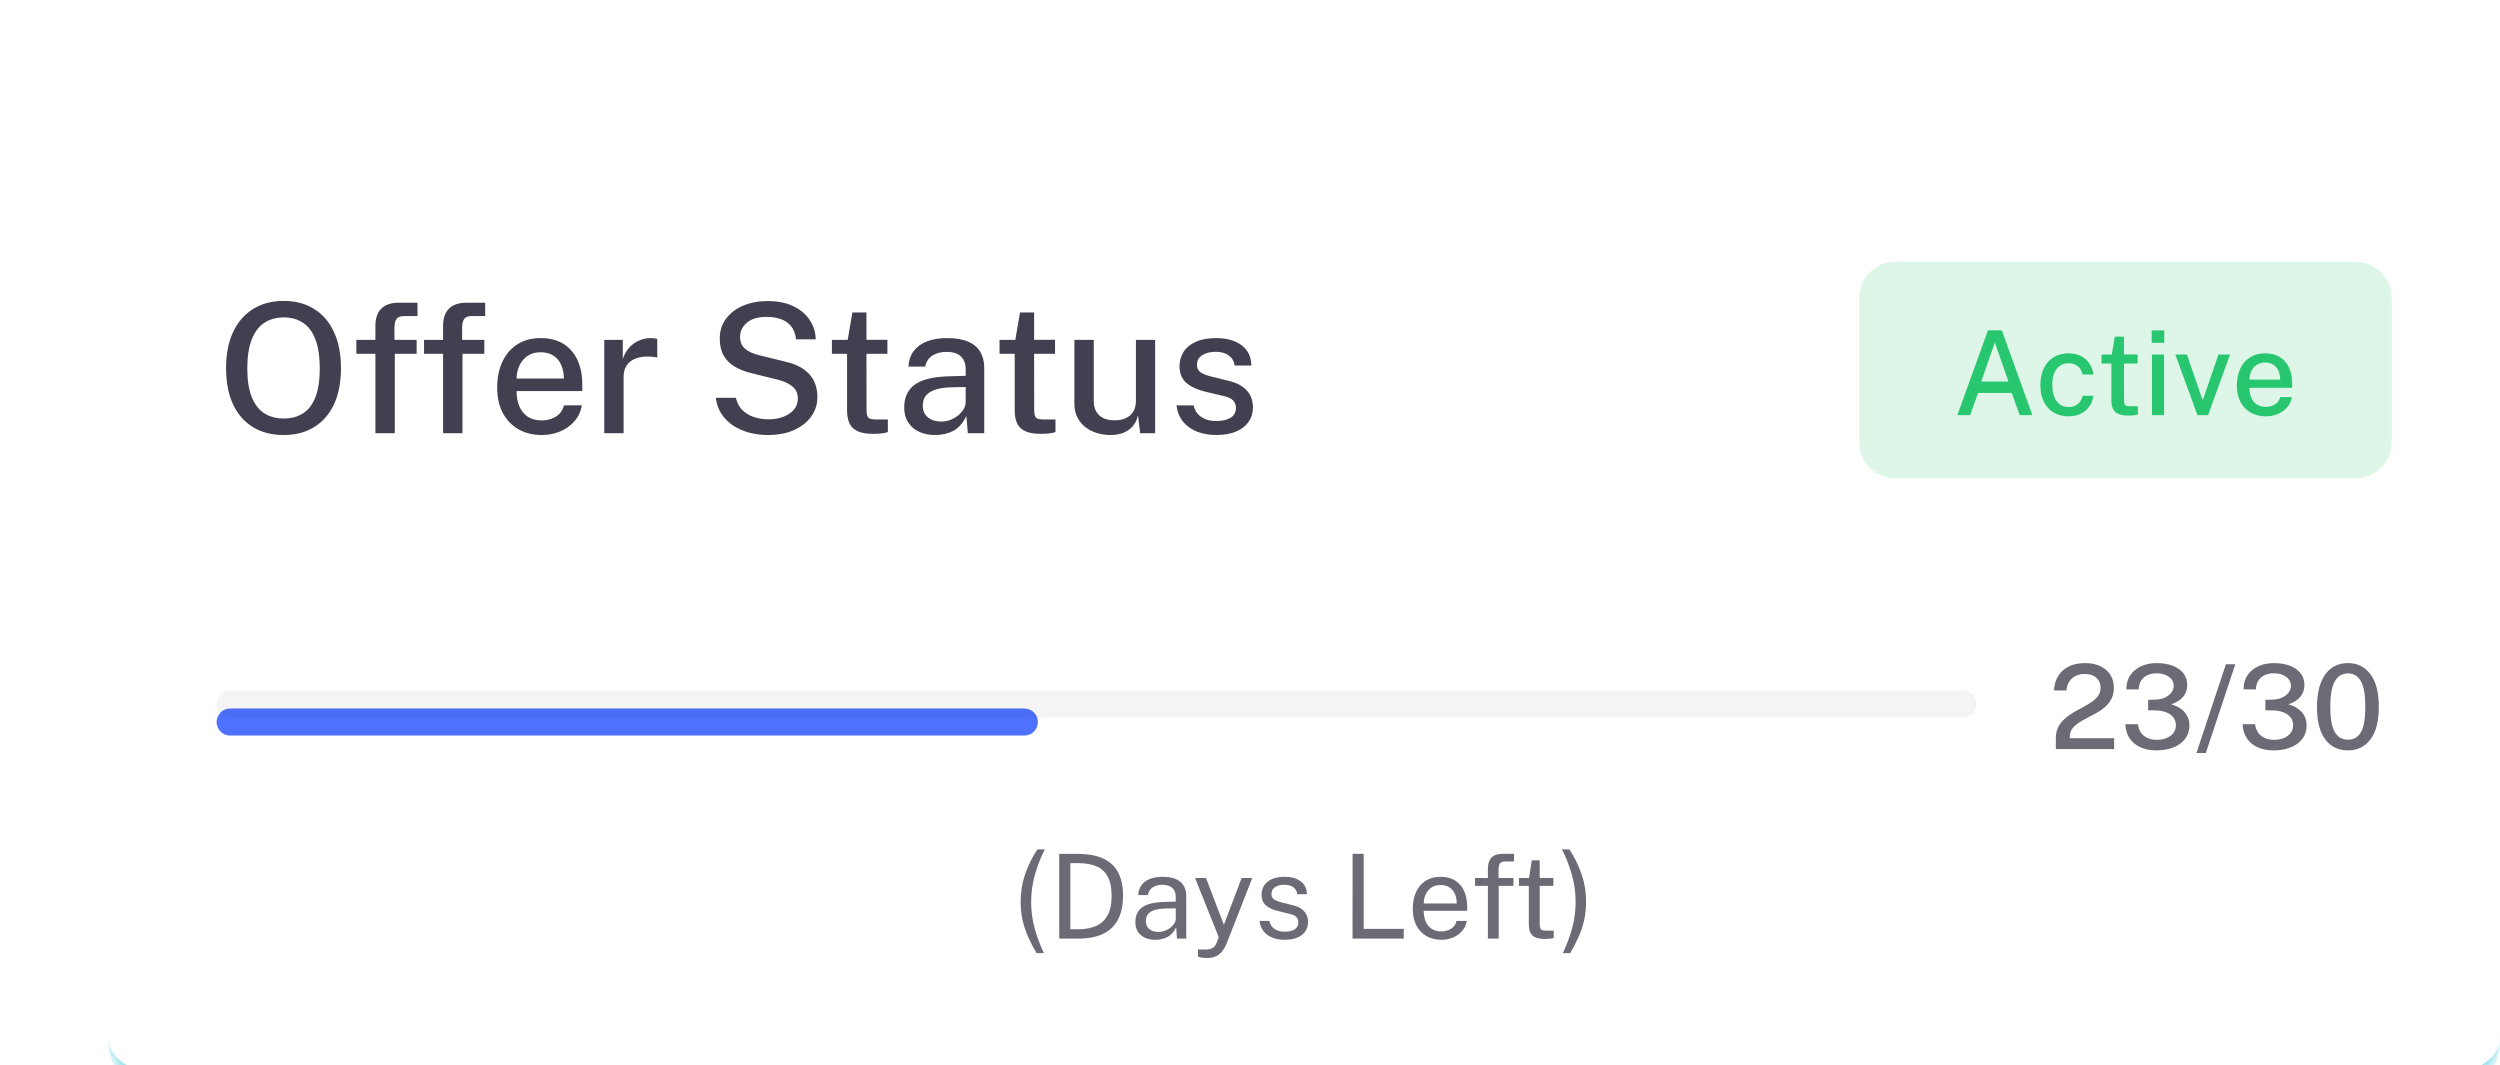 <svg width="277" height="118" viewBox="0 0 277 118" fill="none" xmlns="http://www.w3.org/2000/svg">
<g filter="url(#filter0_d_9064_31232)">
<mask id="path-1-inside-1_9064_31232" fill="white">
<path d="M12 6C12 2.686 14.686 0 18 0H271C274.314 0 277 2.686 277 6V112C277 115.314 274.314 118 271 118H18C14.686 118 12 115.314 12 112V6Z"/>
</mask>
<path d="M12 6C12 2.686 14.686 0 18 0H271C274.314 0 277 2.686 277 6V112C277 115.314 274.314 118 271 118H18C14.686 118 12 115.314 12 112V6Z" fill="white" shape-rendering="crispEdges"/>
<path d="M12 0H277H12ZM277 112C277 116.418 273.418 120 269 120H20C15.582 120 12 116.418 12 112C12 114.209 14.686 116 18 116H271C274.314 116 277 114.209 277 112ZM12 118V0V118ZM277 0V118V0Z" fill="#00BAD1" fill-opacity="0.38" mask="url(#path-1-inside-1_9064_31232)"/>
<path d="M31.44 45.2C30.127 45.2 28.99 44.91 28.03 44.33C27.077 43.743 26.34 42.9 25.82 41.8C25.307 40.693 25.05 39.36 25.05 37.8C25.05 36.227 25.31 34.887 25.83 33.78C26.357 32.667 27.097 31.817 28.05 31.23C29.01 30.637 30.14 30.34 31.44 30.34C32.733 30.34 33.853 30.637 34.8 31.23C35.753 31.817 36.487 32.667 37 33.78C37.52 34.887 37.78 36.227 37.78 37.8C37.78 39.36 37.523 40.69 37.01 41.79C36.497 42.89 35.763 43.733 34.81 44.32C33.863 44.907 32.74 45.2 31.44 45.2ZM31.44 43.37C32.28 43.37 32.997 43.177 33.59 42.79C34.19 42.403 34.647 41.8 34.96 40.98C35.273 40.16 35.43 39.11 35.43 37.83C35.43 36.517 35.27 35.443 34.95 34.61C34.637 33.777 34.18 33.163 33.58 32.77C32.987 32.37 32.273 32.17 31.44 32.17C30.607 32.17 29.887 32.37 29.28 32.77C28.68 33.17 28.217 33.787 27.89 34.62C27.563 35.453 27.4 36.523 27.4 37.83C27.4 39.117 27.563 40.17 27.89 40.99C28.217 41.803 28.68 42.403 29.28 42.79C29.887 43.177 30.607 43.37 31.44 43.37ZM41.594 45V36.2H39.484V34.66H41.594V33.09C41.594 32.263 41.811 31.633 42.244 31.2C42.684 30.76 43.331 30.54 44.184 30.54H46.254L46.264 32.02H44.764C44.358 32.02 44.078 32.13 43.924 32.35C43.778 32.563 43.704 32.893 43.704 33.34V34.66H46.164V36.2H43.744V45H41.594ZM49.094 45V36.2H46.984V34.66H49.094V33.09C49.094 32.263 49.311 31.633 49.744 31.2C50.184 30.76 50.831 30.54 51.684 30.54H53.754L53.764 32.02H52.264C51.858 32.02 51.578 32.13 51.424 32.35C51.278 32.563 51.204 32.893 51.204 33.34V34.66H53.664V36.2H51.244V45H49.094ZM60.047 45.2C59.067 45.2 58.204 44.99 57.457 44.57C56.711 44.143 56.127 43.537 55.707 42.75C55.294 41.963 55.087 41.027 55.087 39.94C55.087 38.867 55.277 37.92 55.657 37.1C56.037 36.273 56.587 35.627 57.307 35.16C58.027 34.693 58.894 34.46 59.907 34.46C60.901 34.46 61.74 34.673 62.427 35.1C63.114 35.527 63.634 36.127 63.987 36.9C64.341 37.667 64.517 38.573 64.517 39.62V40.33H57.237C57.23 40.95 57.331 41.507 57.537 42C57.744 42.487 58.05 42.873 58.457 43.16C58.87 43.44 59.384 43.58 59.997 43.58C60.617 43.58 61.151 43.44 61.597 43.16C62.05 42.88 62.347 42.463 62.487 41.91H64.467C64.347 42.617 64.064 43.217 63.617 43.71C63.17 44.203 62.634 44.577 62.007 44.83C61.38 45.077 60.727 45.2 60.047 45.2ZM57.237 38.94H62.477C62.477 38.4 62.384 37.91 62.197 37.47C62.011 37.023 61.724 36.673 61.337 36.42C60.957 36.16 60.477 36.03 59.897 36.03C59.304 36.03 58.81 36.173 58.417 36.46C58.024 36.747 57.727 37.113 57.527 37.56C57.334 38.007 57.237 38.467 57.237 38.94ZM66.954 45V34.66H69.004V36.78C69.177 36.273 69.417 35.85 69.724 35.51C70.037 35.163 70.401 34.903 70.814 34.73C71.227 34.55 71.664 34.46 72.124 34.46C72.264 34.46 72.397 34.47 72.524 34.49C72.651 34.503 72.751 34.53 72.824 34.57V36.63C72.737 36.59 72.624 36.563 72.484 36.55C72.351 36.537 72.234 36.527 72.134 36.52C71.681 36.487 71.267 36.51 70.894 36.59C70.521 36.67 70.197 36.803 69.924 36.99C69.657 37.177 69.451 37.42 69.304 37.72C69.164 38.02 69.094 38.373 69.094 38.78V45H66.954ZM85.069 45.2C84.363 45.2 83.683 45.113 83.029 44.94C82.383 44.767 81.793 44.51 81.259 44.17C80.733 43.823 80.296 43.393 79.949 42.88C79.609 42.367 79.396 41.767 79.309 41.08H81.539C81.653 41.6 81.876 42.037 82.209 42.39C82.549 42.743 82.973 43.01 83.479 43.19C83.993 43.37 84.559 43.46 85.179 43.46C85.753 43.46 86.283 43.37 86.769 43.19C87.256 43.01 87.649 42.75 87.949 42.41C88.249 42.07 88.399 41.653 88.399 41.16C88.399 40.607 88.213 40.17 87.839 39.85C87.473 39.523 86.919 39.263 86.179 39.07L83.279 38.35C82.579 38.183 81.963 37.947 81.429 37.64C80.896 37.327 80.483 36.917 80.189 36.41C79.896 35.897 79.749 35.263 79.749 34.51C79.749 33.67 79.979 32.94 80.439 32.32C80.906 31.693 81.536 31.21 82.329 30.87C83.129 30.53 84.033 30.36 85.039 30.36C86.193 30.36 87.163 30.557 87.949 30.95C88.743 31.343 89.343 31.863 89.749 32.51C90.163 33.15 90.373 33.847 90.379 34.6H88.199C88.139 33.987 87.956 33.5 87.649 33.14C87.349 32.773 86.966 32.51 86.499 32.35C86.039 32.19 85.529 32.11 84.969 32.11C83.983 32.11 83.239 32.33 82.739 32.77C82.246 33.203 81.999 33.72 81.999 34.32C81.999 34.873 82.179 35.31 82.539 35.63C82.906 35.95 83.446 36.197 84.159 36.37L86.959 37.06C87.839 37.253 88.543 37.543 89.069 37.93C89.603 38.31 89.986 38.76 90.219 39.28C90.453 39.793 90.569 40.357 90.569 40.97C90.569 41.79 90.339 42.52 89.879 43.16C89.419 43.793 88.776 44.293 87.949 44.66C87.129 45.02 86.169 45.2 85.069 45.2ZM96.764 45.07C95.997 45.07 95.404 44.967 94.984 44.76C94.564 44.553 94.27 44.257 94.104 43.87C93.937 43.477 93.854 43.003 93.854 42.45V36.2H92.174V34.66H93.924L94.444 31.62H96.004V34.65H98.324V36.2H96.004L96.014 42.37C96.014 42.71 96.047 42.96 96.114 43.12C96.187 43.273 96.307 43.373 96.474 43.42C96.647 43.46 96.88 43.48 97.174 43.48H98.374V44.87C98.247 44.923 98.05 44.97 97.784 45.01C97.524 45.05 97.184 45.07 96.764 45.07ZM103.615 45.2C102.948 45.2 102.355 45.08 101.835 44.84C101.322 44.6 100.918 44.253 100.625 43.8C100.332 43.347 100.185 42.8 100.185 42.16C100.185 41.013 100.588 40.157 101.395 39.59C102.208 39.023 103.508 38.723 105.295 38.69L106.995 38.64V37.89C106.995 37.297 106.818 36.83 106.465 36.49C106.112 36.15 105.565 35.983 104.825 35.99C104.278 35.99 103.788 36.117 103.355 36.37C102.922 36.623 102.638 37.04 102.505 37.62H100.655C100.695 36.933 100.892 36.357 101.245 35.89C101.605 35.417 102.098 35.06 102.725 34.82C103.352 34.58 104.085 34.46 104.925 34.46C105.872 34.46 106.648 34.59 107.255 34.85C107.862 35.103 108.312 35.477 108.605 35.97C108.905 36.463 109.055 37.063 109.055 37.77V45H107.235L107.075 43.1C106.688 43.893 106.198 44.443 105.605 44.75C105.012 45.05 104.348 45.2 103.615 45.2ZM104.285 43.71C104.612 43.71 104.935 43.653 105.255 43.54C105.575 43.42 105.865 43.26 106.125 43.06C106.385 42.853 106.592 42.623 106.745 42.37C106.905 42.117 106.988 41.857 106.995 41.59V39.88L105.595 39.91C104.882 39.917 104.275 39.99 103.775 40.13C103.282 40.27 102.902 40.487 102.635 40.78C102.375 41.073 102.245 41.463 102.245 41.95C102.245 42.503 102.435 42.937 102.815 43.25C103.202 43.557 103.692 43.71 104.285 43.71ZM115.338 45.07C114.571 45.07 113.978 44.967 113.558 44.76C113.138 44.553 112.845 44.257 112.678 43.87C112.511 43.477 112.428 43.003 112.428 42.45V36.2H110.748V34.66H112.498L113.018 31.62H114.578V34.65H116.898V36.2H114.578L114.588 42.37C114.588 42.71 114.621 42.96 114.688 43.12C114.761 43.273 114.881 43.373 115.048 43.42C115.221 43.46 115.455 43.48 115.748 43.48H116.948V44.87C116.821 44.923 116.625 44.97 116.358 45.01C116.098 45.05 115.758 45.07 115.338 45.07ZM123 45.2C122.48 45.193 121.983 45.117 121.51 44.97C121.037 44.823 120.613 44.603 120.24 44.31C119.873 44.017 119.58 43.653 119.36 43.22C119.147 42.787 119.04 42.283 119.04 41.71V34.66H121.19V41.48C121.19 42.1 121.383 42.603 121.77 42.99C122.157 43.377 122.74 43.57 123.52 43.57C124.227 43.57 124.793 43.387 125.22 43.02C125.647 42.647 125.86 42.103 125.86 41.39V34.66H127.99V45H126.33L126.09 43C125.97 43.54 125.753 43.973 125.44 44.3C125.133 44.62 124.767 44.853 124.34 45C123.92 45.14 123.473 45.207 123 45.2ZM134.749 45.2C134.029 45.2 133.353 45.087 132.719 44.86C132.093 44.633 131.566 44.277 131.139 43.79C130.719 43.303 130.456 42.68 130.349 41.92H132.259C132.346 42.313 132.509 42.64 132.749 42.9C132.996 43.153 133.289 43.343 133.629 43.47C133.976 43.59 134.346 43.65 134.739 43.65C135.393 43.65 135.923 43.533 136.329 43.3C136.736 43.06 136.939 42.693 136.939 42.2C136.939 41.847 136.829 41.563 136.609 41.35C136.389 41.137 136.046 40.98 135.579 40.88L133.519 40.39C132.666 40.19 131.983 39.873 131.469 39.44C130.956 39 130.696 38.387 130.689 37.6C130.689 36.993 130.839 36.453 131.139 35.98C131.446 35.507 131.899 35.137 132.499 34.87C133.106 34.597 133.853 34.46 134.739 34.46C135.906 34.46 136.843 34.72 137.549 35.24C138.263 35.76 138.629 36.513 138.649 37.5H136.799C136.733 37.027 136.516 36.657 136.149 36.39C135.789 36.117 135.313 35.98 134.719 35.98C134.106 35.98 133.603 36.103 133.209 36.35C132.816 36.59 132.619 36.96 132.619 37.46C132.619 37.8 132.763 38.07 133.049 38.27C133.343 38.463 133.773 38.623 134.339 38.75L136.299 39.24C136.806 39.373 137.223 39.55 137.549 39.77C137.876 39.983 138.133 40.22 138.319 40.48C138.506 40.74 138.636 41.01 138.709 41.29C138.789 41.57 138.829 41.833 138.829 42.08C138.829 42.733 138.663 43.293 138.329 43.76C138.003 44.22 137.536 44.577 136.929 44.83C136.323 45.077 135.596 45.2 134.749 45.2Z" fill="#2F2B3D" fill-opacity="0.9"/>
<path d="M206 30C206 27.791 207.791 26 210 26H261C263.209 26 265 27.791 265 30V46C265 48.209 263.209 50 261 50H210C207.791 50 206 48.209 206 46V30Z" fill="#28C76F" fill-opacity="0.16"/>
<path d="M216.875 43L220.268 33.601H221.802L225.188 43H223.784L222.9 40.536H219.176L218.285 43H216.875ZM219.52 39.276H222.536L221.028 34.953L219.52 39.276ZM229.207 43.13C228.601 43.13 228.061 42.998 227.589 42.733C227.117 42.465 226.746 42.073 226.477 41.557C226.209 41.037 226.074 40.407 226.074 39.666C226.074 38.968 226.198 38.355 226.445 37.826C226.696 37.297 227.056 36.886 227.524 36.591C227.992 36.296 228.553 36.149 229.207 36.149C229.714 36.149 230.163 36.249 230.553 36.448C230.943 36.643 231.259 36.916 231.502 37.267C231.749 37.618 231.898 38.028 231.95 38.495H230.741C230.707 38.275 230.624 38.069 230.494 37.878C230.364 37.687 230.193 37.536 229.981 37.423C229.769 37.306 229.515 37.248 229.22 37.248C228.679 37.248 228.239 37.445 227.901 37.839C227.563 38.233 227.394 38.838 227.394 39.653C227.394 40.398 227.552 40.992 227.868 41.434C228.185 41.876 228.642 42.096 229.24 42.096C229.535 42.096 229.788 42.036 230 41.914C230.213 41.793 230.382 41.637 230.507 41.447C230.637 41.256 230.72 41.059 230.754 40.855H231.937C231.885 41.306 231.736 41.702 231.489 42.044C231.246 42.387 230.93 42.653 230.54 42.844C230.15 43.035 229.706 43.13 229.207 43.13ZM235.83 43.045C235.332 43.045 234.946 42.978 234.673 42.844C234.4 42.71 234.209 42.517 234.101 42.266C233.993 42.01 233.939 41.702 233.939 41.343V37.28H232.847V36.279H233.984L234.322 34.303H235.336V36.273H236.844V37.28H235.336L235.343 41.291C235.343 41.511 235.364 41.674 235.408 41.778C235.455 41.878 235.533 41.943 235.642 41.973C235.754 41.999 235.906 42.012 236.097 42.012H236.877V42.916C236.794 42.95 236.666 42.98 236.493 43.007C236.324 43.032 236.103 43.045 235.83 43.045ZM238.436 43V36.279H239.775V43H238.436ZM238.404 34.979V33.608H239.801V34.979H238.404ZM243.48 43L241.023 36.279H242.31L244.013 41.239H244.104L245.807 36.279H247.094L244.65 43H243.48ZM251.066 43.13C250.429 43.13 249.868 42.993 249.382 42.721C248.897 42.443 248.518 42.049 248.245 41.538C247.976 41.026 247.842 40.417 247.842 39.711C247.842 39.013 247.965 38.398 248.212 37.865C248.459 37.328 248.817 36.907 249.285 36.604C249.753 36.301 250.316 36.149 250.975 36.149C251.621 36.149 252.167 36.288 252.613 36.565C253.059 36.842 253.397 37.232 253.627 37.735C253.857 38.233 253.971 38.823 253.971 39.503V39.965H249.239C249.235 40.367 249.3 40.729 249.434 41.05C249.569 41.366 249.768 41.618 250.032 41.804C250.301 41.986 250.635 42.077 251.033 42.077C251.436 42.077 251.783 41.986 252.073 41.804C252.368 41.622 252.561 41.351 252.652 40.992H253.939C253.861 41.451 253.677 41.841 253.386 42.161C253.096 42.482 252.747 42.725 252.34 42.889C251.933 43.05 251.508 43.13 251.066 43.13ZM249.239 39.061H252.645C252.645 38.71 252.585 38.392 252.463 38.105C252.342 37.815 252.156 37.588 251.904 37.423C251.657 37.254 251.345 37.169 250.968 37.169C250.583 37.169 250.262 37.263 250.006 37.449C249.751 37.635 249.558 37.874 249.428 38.164C249.302 38.454 249.239 38.753 249.239 39.061Z" fill="#28C76F"/>
<g filter="url(#filter1_d_9064_31232)">
<path d="M24 75C24 74.172 24.672 73.5 25.5 73.5H113.5C114.328 73.5 115 74.172 115 75C115 75.828 114.328 76.5 113.5 76.5H25.5C24.672 76.5 24 75.828 24 75Z" fill="#4E71FF"/>
</g>
<path opacity="0.68" d="M24 75C24 74.172 24.672 73.5 25.5 73.5H217.5C218.328 73.5 219 74.172 219 75C219 75.828 218.328 76.5 217.5 76.5H25.5C24.672 76.5 24 75.828 24 75Z" fill="#2F2B3D" fill-opacity="0.08"/>
<path d="M227.787 80V79.213V78.797C227.787 78.321 227.875 77.907 228.053 77.556C228.235 77.205 228.473 76.9 228.768 76.639C229.063 76.375 229.386 76.141 229.737 75.938C230.092 75.734 230.445 75.539 230.796 75.353C231.147 75.166 231.47 74.973 231.765 74.774C232.059 74.57 232.295 74.343 232.473 74.091C232.655 73.836 232.746 73.537 232.746 73.195C232.746 72.744 232.588 72.378 232.272 72.096C231.955 71.814 231.526 71.674 230.985 71.674C230.408 71.674 229.94 71.836 229.581 72.161C229.221 72.486 229.013 72.934 228.957 73.507H227.592C227.605 72.948 227.741 72.438 228.001 71.979C228.261 71.52 228.645 71.153 229.152 70.88C229.659 70.608 230.287 70.471 231.037 70.471C231.687 70.471 232.248 70.586 232.72 70.816C233.197 71.041 233.565 71.357 233.825 71.764C234.085 72.172 234.215 72.646 234.215 73.188C234.215 73.669 234.126 74.083 233.949 74.43C233.771 74.776 233.537 75.075 233.247 75.326C232.961 75.578 232.644 75.801 232.298 75.996C231.951 76.187 231.604 76.371 231.258 76.549C230.911 76.722 230.592 76.906 230.302 77.101C230.012 77.292 229.778 77.508 229.6 77.751C229.422 77.994 229.334 78.286 229.334 78.629V78.791H234.248V80H227.787ZM238.888 80.143C238.212 80.139 237.622 80.019 237.12 79.785C236.617 79.547 236.225 79.211 235.943 78.778C235.662 78.345 235.512 77.833 235.495 77.244H236.866C236.957 77.812 237.187 78.243 237.555 78.537C237.928 78.828 238.385 78.973 238.927 78.973C239.369 78.973 239.75 78.906 240.071 78.772C240.396 78.633 240.647 78.444 240.825 78.206C241.002 77.963 241.091 77.682 241.091 77.361C241.091 77.014 240.994 76.72 240.799 76.477C240.608 76.234 240.344 76.05 240.006 75.924C239.672 75.794 239.297 75.725 238.881 75.716L238.017 75.697V74.54L238.823 74.514C239.217 74.505 239.566 74.432 239.869 74.293C240.177 74.15 240.417 73.964 240.591 73.734C240.764 73.504 240.851 73.251 240.851 72.974C240.851 72.722 240.773 72.493 240.617 72.284C240.465 72.076 240.244 71.912 239.954 71.79C239.668 71.665 239.323 71.602 238.92 71.602C238.595 71.602 238.285 71.663 237.991 71.784C237.7 71.905 237.46 72.098 237.269 72.362C237.083 72.623 236.981 72.963 236.964 73.383H235.599C235.599 72.755 235.748 72.226 236.047 71.797C236.351 71.364 236.754 71.034 237.256 70.809C237.763 70.584 238.324 70.471 238.94 70.471C239.603 70.471 240.19 70.564 240.701 70.751C241.213 70.937 241.613 71.212 241.904 71.576C242.198 71.94 242.346 72.388 242.346 72.921C242.346 73.385 242.201 73.803 241.91 74.176C241.624 74.544 241.178 74.832 240.571 75.04C240.966 75.149 241.314 75.309 241.618 75.522C241.921 75.73 242.157 75.99 242.326 76.302C242.5 76.614 242.586 76.975 242.586 77.387C242.586 77.825 242.493 78.215 242.307 78.557C242.12 78.899 241.86 79.19 241.527 79.428C241.193 79.666 240.801 79.846 240.35 79.968C239.9 80.089 239.412 80.147 238.888 80.143ZM243.368 80.429L246.631 70.601H247.671L244.408 80.429H243.368ZM251.875 80.143C251.199 80.139 250.61 80.019 250.107 79.785C249.604 79.547 249.212 79.211 248.931 78.778C248.649 78.345 248.499 77.833 248.482 77.244H249.854C249.945 77.812 250.174 78.243 250.543 78.537C250.915 78.828 251.372 78.973 251.914 78.973C252.356 78.973 252.737 78.906 253.058 78.772C253.383 78.633 253.634 78.444 253.812 78.206C253.99 77.963 254.079 77.682 254.079 77.361C254.079 77.014 253.981 76.72 253.786 76.477C253.595 76.234 253.331 76.05 252.993 75.924C252.659 75.794 252.285 75.725 251.869 75.716L251.004 75.697V74.54L251.81 74.514C252.204 74.505 252.553 74.432 252.857 74.293C253.164 74.15 253.405 73.964 253.578 73.734C253.751 73.504 253.838 73.251 253.838 72.974C253.838 72.722 253.76 72.493 253.604 72.284C253.452 72.076 253.231 71.912 252.941 71.79C252.655 71.665 252.311 71.602 251.908 71.602C251.583 71.602 251.273 71.663 250.978 71.784C250.688 71.905 250.447 72.098 250.257 72.362C250.07 72.623 249.968 72.963 249.951 73.383H248.586C248.586 72.755 248.736 72.226 249.035 71.797C249.338 71.364 249.741 71.034 250.244 70.809C250.751 70.584 251.312 70.471 251.927 70.471C252.59 70.471 253.177 70.564 253.689 70.751C254.2 70.937 254.601 71.212 254.891 71.576C255.186 71.94 255.333 72.388 255.333 72.921C255.333 73.385 255.188 73.803 254.898 74.176C254.612 74.544 254.165 74.832 253.559 75.04C253.953 75.149 254.302 75.309 254.605 75.522C254.908 75.73 255.145 75.99 255.314 76.302C255.487 76.614 255.574 76.975 255.574 77.387C255.574 77.825 255.48 78.215 255.294 78.557C255.108 78.899 254.848 79.19 254.514 79.428C254.18 79.666 253.788 79.846 253.338 79.968C252.887 80.089 252.399 80.147 251.875 80.143ZM260.147 80.143C259.085 80.143 258.249 79.738 257.638 78.927C257.027 78.113 256.721 76.915 256.721 75.333C256.721 74.271 256.862 73.381 257.144 72.662C257.426 71.938 257.822 71.392 258.333 71.023C258.849 70.655 259.456 70.471 260.153 70.471C261.198 70.471 262.028 70.883 262.643 71.706C263.263 72.525 263.572 73.73 263.572 75.32C263.572 76.902 263.265 78.102 262.649 78.921C262.038 79.736 261.204 80.143 260.147 80.143ZM260.153 78.96C260.795 78.96 261.276 78.678 261.596 78.115C261.917 77.547 262.077 76.618 262.077 75.326C262.077 74.009 261.915 73.062 261.59 72.486C261.265 71.905 260.784 71.615 260.147 71.615C259.514 71.615 259.031 71.907 258.697 72.493C258.364 73.073 258.197 74.018 258.197 75.326C258.197 76.614 258.362 77.541 258.691 78.109C259.025 78.676 259.512 78.96 260.153 78.96Z" fill="#2F2B3D" fill-opacity="0.7"/>
<path d="M114.849 102.606C114.489 101.999 114.177 101.399 113.913 100.805C113.653 100.211 113.449 99.596 113.302 98.959C113.159 98.322 113.088 97.635 113.088 96.898C113.088 95.824 113.261 94.793 113.608 93.805C113.954 92.812 114.401 91.915 114.947 91.114H115.772C115.33 91.954 114.966 92.875 114.68 93.876C114.394 94.873 114.251 95.885 114.251 96.912C114.251 97.886 114.372 98.838 114.615 99.765C114.858 100.688 115.209 101.635 115.668 102.606H114.849ZM117.361 101V91.601C117.391 91.601 117.482 91.603 117.634 91.608C117.79 91.608 117.979 91.608 118.2 91.608C118.421 91.603 118.65 91.603 118.889 91.608C119.127 91.608 119.346 91.61 119.545 91.614C120.698 91.631 121.632 91.82 122.347 92.18C123.066 92.535 123.592 93.053 123.926 93.733C124.264 94.413 124.433 95.25 124.433 96.242C124.433 97.282 124.251 98.155 123.887 98.862C123.527 99.568 122.977 100.101 122.236 100.46C121.499 100.82 120.561 101 119.422 101H117.361ZM118.596 99.966H119.422C120.197 99.966 120.865 99.847 121.424 99.609C121.983 99.366 122.412 98.974 122.711 98.433C123.014 97.891 123.166 97.167 123.166 96.261C123.166 95.356 123.018 94.639 122.724 94.11C122.433 93.581 122.013 93.204 121.463 92.979C120.912 92.749 120.249 92.635 119.474 92.635H118.596V99.966ZM128.013 101.13C127.575 101.13 127.189 101.054 126.856 100.902C126.526 100.746 126.266 100.523 126.076 100.233C125.889 99.943 125.796 99.592 125.796 99.18C125.796 98.435 126.056 97.88 126.576 97.516C127.096 97.152 127.93 96.957 129.079 96.931L130.275 96.898V96.372C130.275 95.96 130.151 95.635 129.904 95.397C129.657 95.154 129.276 95.033 128.76 95.033C128.375 95.037 128.034 95.128 127.74 95.306C127.445 95.484 127.257 95.774 127.174 96.177H126.115C126.141 95.739 126.262 95.371 126.479 95.072C126.7 94.769 127.01 94.539 127.408 94.383C127.807 94.227 128.277 94.149 128.819 94.149C129.404 94.149 129.889 94.231 130.275 94.396C130.665 94.561 130.955 94.803 131.146 95.124C131.341 95.445 131.438 95.839 131.438 96.307V101H130.411L130.32 99.739C130.065 100.263 129.735 100.627 129.332 100.831C128.934 101.03 128.494 101.13 128.013 101.13ZM128.37 100.265C128.6 100.265 128.825 100.224 129.046 100.142C129.272 100.06 129.475 99.949 129.657 99.811C129.844 99.668 129.993 99.509 130.106 99.336C130.218 99.158 130.275 98.976 130.275 98.79V97.639L129.28 97.659C128.765 97.668 128.336 97.72 127.993 97.815C127.651 97.91 127.393 98.06 127.22 98.263C127.046 98.467 126.96 98.734 126.96 99.063C126.96 99.44 127.092 99.735 127.356 99.947C127.621 100.159 127.959 100.265 128.37 100.265ZM133.767 103.145C133.373 103.145 133.102 103.117 132.955 103.061C132.807 103.004 132.734 102.976 132.734 102.976V102.196L133.423 102.209C133.67 102.218 133.875 102.2 134.04 102.157C134.205 102.114 134.337 102.055 134.437 101.982C134.536 101.908 134.612 101.826 134.664 101.735C134.72 101.644 134.766 101.557 134.801 101.475L135.035 100.837L132.409 94.279H133.624L135.607 99.466L137.576 94.279H138.753L135.925 101.507C135.747 101.932 135.55 102.263 135.334 102.502C135.121 102.74 134.883 102.907 134.619 103.002C134.359 103.097 134.075 103.145 133.767 103.145ZM142.346 101.13C141.878 101.13 141.442 101.059 141.039 100.915C140.64 100.768 140.309 100.541 140.045 100.233C139.78 99.921 139.616 99.525 139.551 99.043H140.643C140.699 99.308 140.807 99.529 140.968 99.707C141.128 99.88 141.325 100.012 141.559 100.103C141.797 100.19 142.057 100.233 142.339 100.233C142.794 100.233 143.16 100.148 143.438 99.98C143.715 99.811 143.854 99.55 143.854 99.2C143.854 98.953 143.78 98.755 143.633 98.608C143.49 98.456 143.264 98.346 142.957 98.276L141.566 97.932C141.024 97.802 140.591 97.598 140.266 97.321C139.945 97.044 139.782 96.656 139.778 96.157C139.778 95.763 139.873 95.416 140.064 95.118C140.255 94.819 140.539 94.582 140.916 94.409C141.297 94.236 141.771 94.149 142.339 94.149C143.071 94.149 143.661 94.314 144.107 94.643C144.553 94.968 144.787 95.447 144.809 96.079H143.743C143.7 95.759 143.557 95.505 143.314 95.319C143.071 95.128 142.742 95.033 142.326 95.033C141.901 95.033 141.553 95.12 141.28 95.293C141.011 95.462 140.877 95.726 140.877 96.086C140.877 96.324 140.972 96.513 141.163 96.651C141.358 96.786 141.639 96.898 142.008 96.99L143.36 97.328C143.667 97.41 143.923 97.518 144.127 97.653C144.33 97.787 144.491 97.936 144.608 98.101C144.725 98.266 144.807 98.439 144.855 98.621C144.907 98.799 144.933 98.97 144.933 99.135C144.933 99.546 144.831 99.901 144.627 100.2C144.423 100.495 144.129 100.725 143.743 100.889C143.357 101.05 142.892 101.13 142.346 101.13ZM149.861 101L149.868 91.601H151.096V99.921H155.536V101H149.861ZM159.704 101.13C159.08 101.13 158.529 100.994 158.053 100.72C157.576 100.447 157.203 100.055 156.935 99.544C156.666 99.033 156.532 98.419 156.532 97.704C156.532 96.998 156.653 96.379 156.896 95.846C157.138 95.312 157.489 94.897 157.949 94.597C158.412 94.299 158.969 94.149 159.619 94.149C160.252 94.149 160.787 94.285 161.225 94.558C161.662 94.832 161.994 95.217 162.219 95.716C162.449 96.21 162.564 96.797 162.564 97.477V97.919H157.747C157.747 98.344 157.816 98.729 157.955 99.076C158.098 99.418 158.313 99.691 158.599 99.895C158.885 100.099 159.246 100.2 159.684 100.2C160.113 100.2 160.481 100.101 160.789 99.901C161.101 99.702 161.3 99.414 161.387 99.037H162.518C162.44 99.492 162.258 99.876 161.972 100.188C161.69 100.499 161.35 100.736 160.952 100.896C160.557 101.052 160.141 101.13 159.704 101.13ZM157.754 97.106H161.407C161.407 96.721 161.342 96.374 161.212 96.067C161.082 95.754 160.882 95.51 160.614 95.332C160.349 95.15 160.016 95.059 159.613 95.059C159.192 95.059 158.843 95.161 158.566 95.365C158.289 95.564 158.083 95.822 157.949 96.138C157.814 96.45 157.749 96.773 157.754 97.106ZM164.857 101V95.156H163.433V94.279H164.857V93.239C164.857 92.706 164.991 92.301 165.26 92.023C165.533 91.742 165.94 91.601 166.482 91.601H167.749L167.756 92.453H166.755C166.477 92.453 166.289 92.526 166.189 92.674C166.09 92.821 166.04 93.044 166.04 93.343V94.279H167.691V95.156H166.059V101H164.857ZM171.159 101.033C170.695 101.033 170.335 100.97 170.08 100.844C169.824 100.718 169.644 100.532 169.54 100.285C169.441 100.038 169.391 99.735 169.391 99.375V95.156H168.299V94.279H169.423L169.716 92.323H170.6V94.272H172.114V95.156H170.6V99.336C170.6 99.574 170.624 99.75 170.671 99.862C170.723 99.971 170.808 100.04 170.925 100.07C171.042 100.101 171.206 100.116 171.419 100.116H172.153V100.922C172.071 100.952 171.945 100.978 171.776 101C171.612 101.022 171.406 101.033 171.159 101.033ZM173.162 102.606C173.621 101.635 173.972 100.688 174.215 99.765C174.457 98.838 174.579 97.886 174.579 96.912C174.579 95.885 174.436 94.873 174.15 93.876C173.864 92.875 173.5 91.954 173.058 91.114H173.883C174.429 91.915 174.873 92.812 175.216 93.805C175.562 94.793 175.736 95.824 175.736 96.898C175.736 97.635 175.664 98.322 175.521 98.959C175.378 99.596 175.175 100.211 174.91 100.805C174.646 101.399 174.336 101.999 173.981 102.606H173.162Z" fill="#2F2B3D" fill-opacity="0.7"/>
</g>
<defs>
<filter id="filter0_d_9064_31232" x="0" y="-9" width="289" height="142" filterUnits="userSpaceOnUse" color-interpolation-filters="sRGB">
<feFlood flood-opacity="0" result="BackgroundImageFix"/>
<feColorMatrix in="SourceAlpha" type="matrix" values="0 0 0 0 0 0 0 0 0 0 0 0 0 0 0 0 0 0 127 0" result="hardAlpha"/>
<feOffset dy="3"/>
<feGaussianBlur stdDeviation="6"/>
<feComposite in2="hardAlpha" operator="out"/>
<feColorMatrix type="matrix" values="0 0 0 0 0.184 0 0 0 0 0.169 0 0 0 0 0.239 0 0 0 0.14 0"/>
<feBlend mode="normal" in2="BackgroundImageFix" result="effect1_dropShadow_9064_31232"/>
<feBlend mode="normal" in="SourceGraphic" in2="effect1_dropShadow_9064_31232" result="shape"/>
</filter>
<filter id="filter1_d_9064_31232" x="18" y="69.5" width="103" height="15" filterUnits="userSpaceOnUse" color-interpolation-filters="sRGB">
<feFlood flood-opacity="0" result="BackgroundImageFix"/>
<feColorMatrix in="SourceAlpha" type="matrix" values="0 0 0 0 0 0 0 0 0 0 0 0 0 0 0 0 0 0 127 0" result="hardAlpha"/>
<feOffset dy="2"/>
<feGaussianBlur stdDeviation="3"/>
<feComposite in2="hardAlpha" operator="out"/>
<feColorMatrix type="matrix" values="0 0 0 0 0.451 0 0 0 0 0.404 0 0 0 0 0.941 0 0 0 0.3 0"/>
<feBlend mode="normal" in2="BackgroundImageFix" result="effect1_dropShadow_9064_31232"/>
<feBlend mode="normal" in="SourceGraphic" in2="effect1_dropShadow_9064_31232" result="shape"/>
</filter>
</defs>
</svg>
